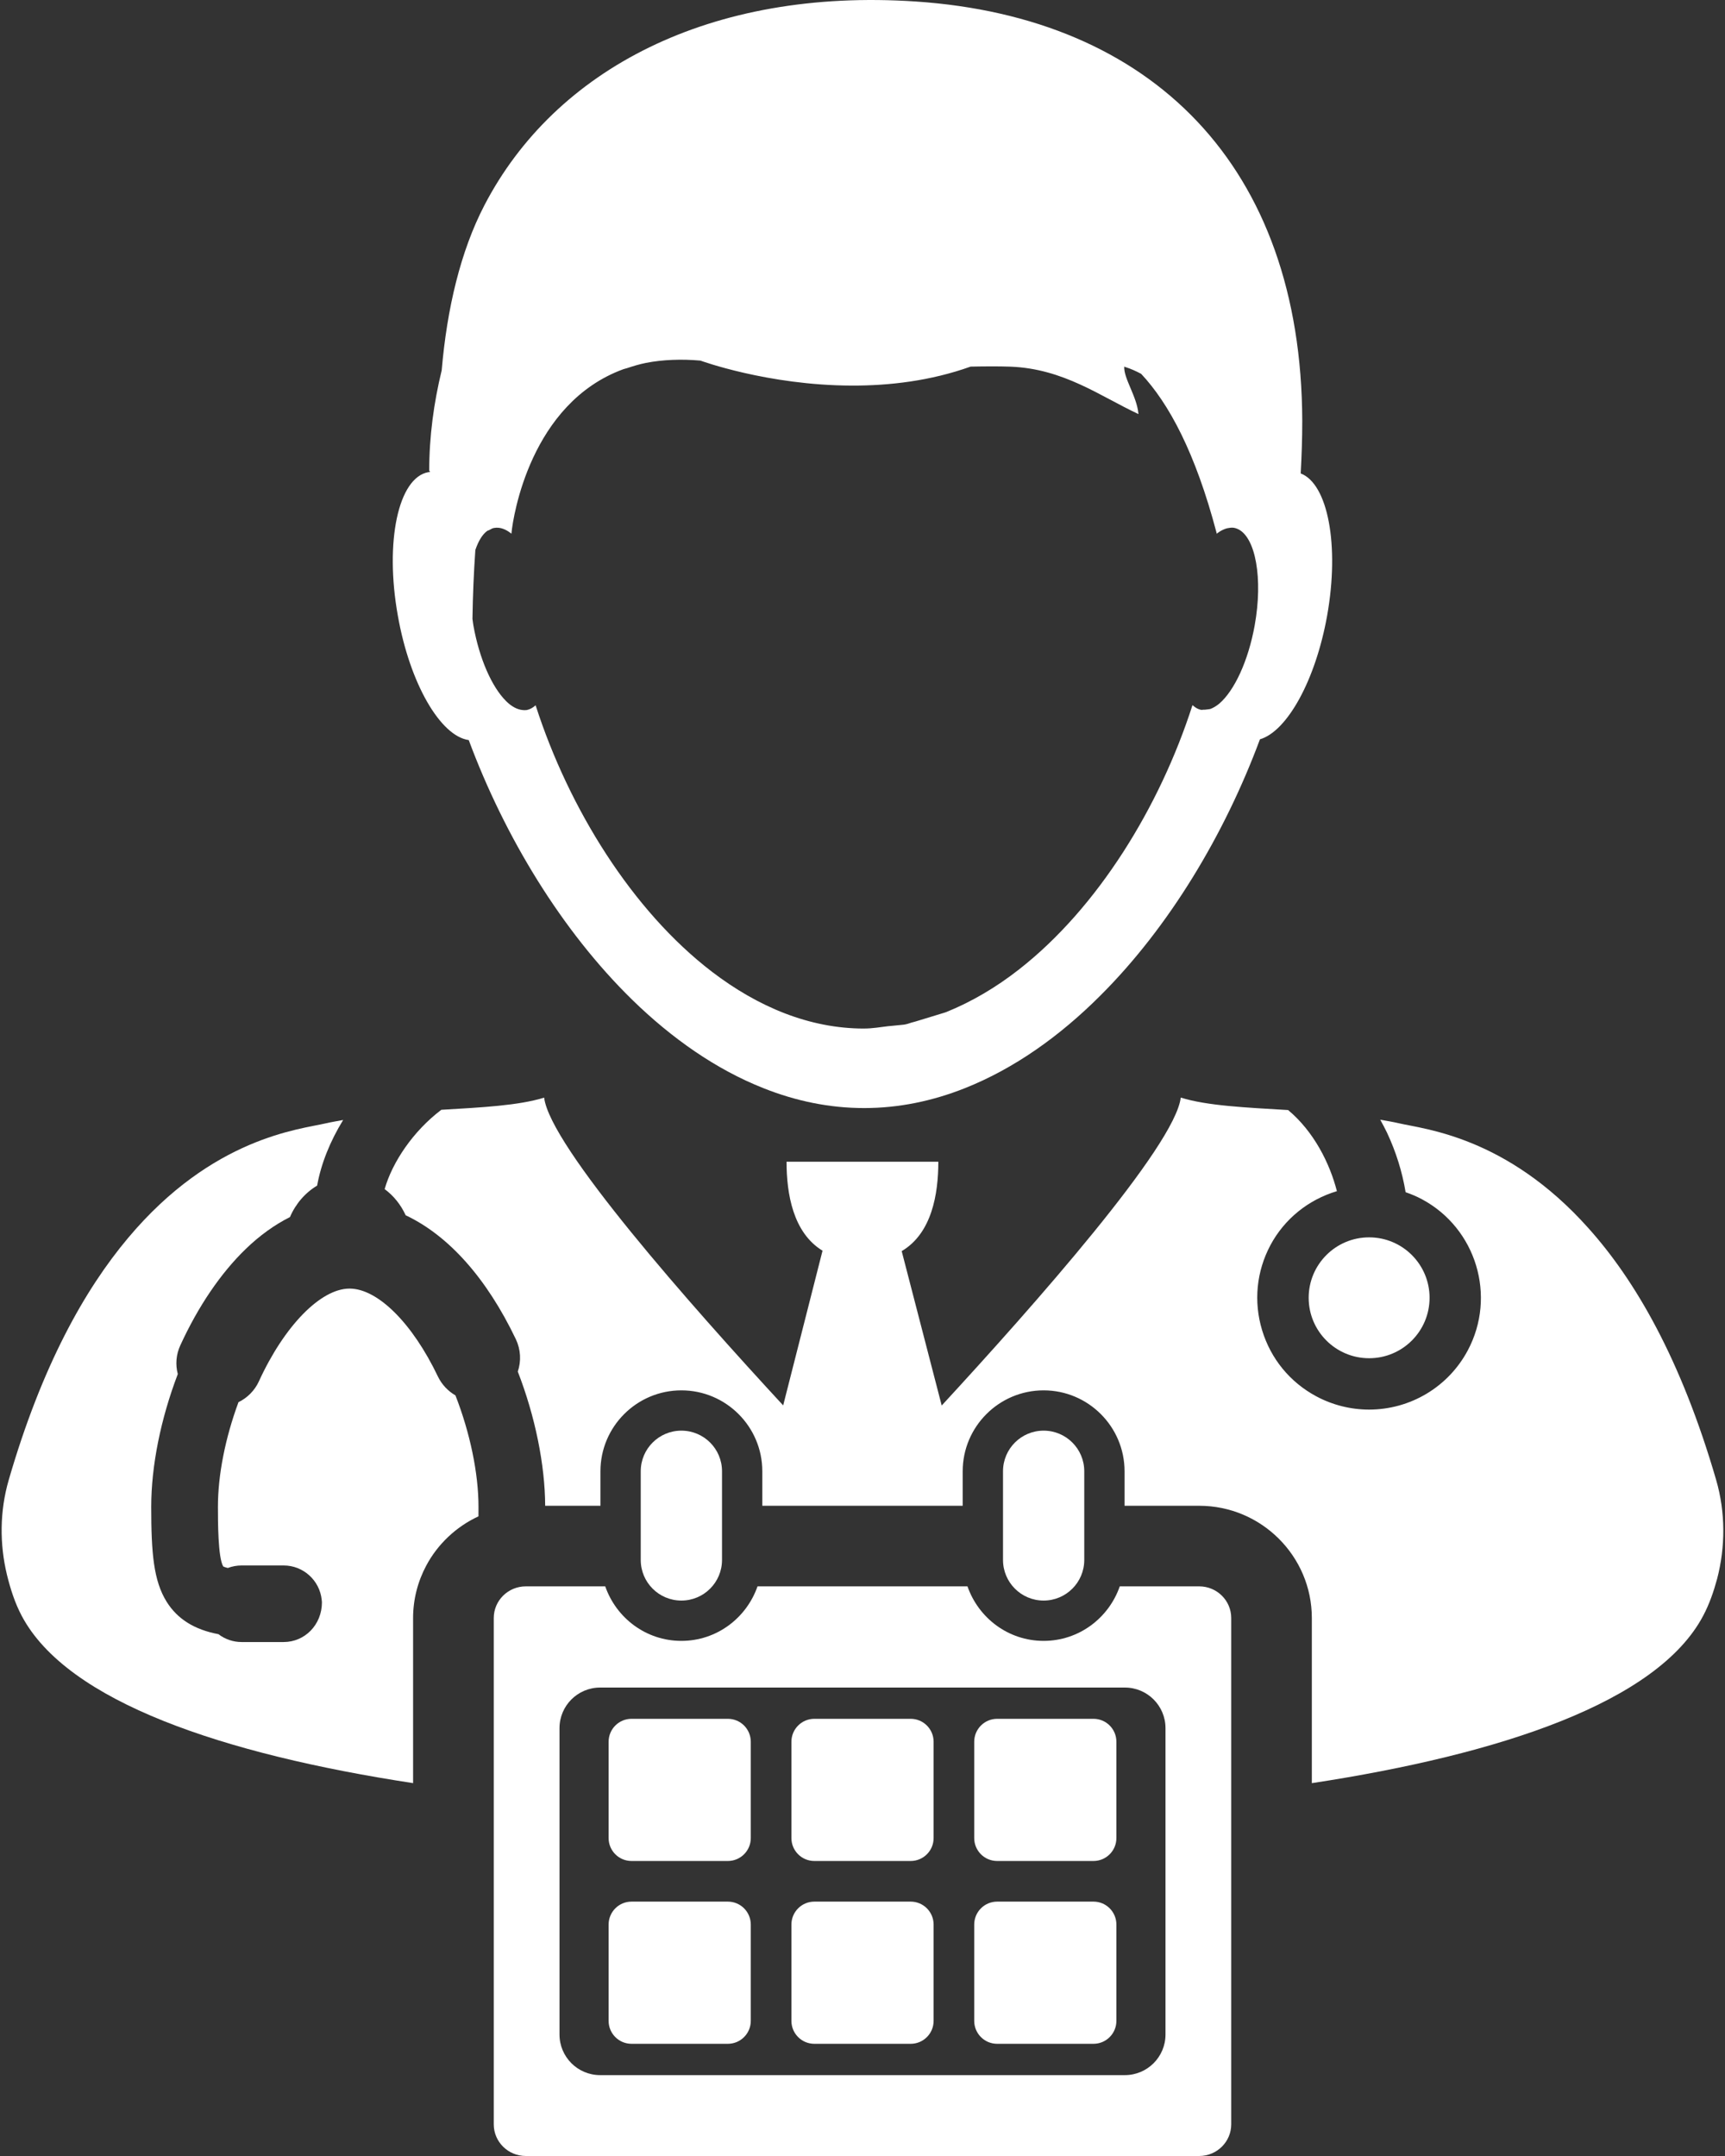 <svg width="72" height="90" viewBox="0 0 72 90" fill="none" xmlns="http://www.w3.org/2000/svg">
<rect x="0" y="0" width="72" height="90" fill="#333333" stroke="none"/>
<path d="M19.565 30.894C21.067 34.935 23.446 38.856 26.384 41.731C28.05 43.357 29.893 44.643 31.859 45.422C33.209 45.961 34.619 46.255 36.069 46.255C37.518 46.255 38.927 45.961 40.281 45.422C42.314 44.614 44.222 43.268 45.93 41.557C48.798 38.697 51.113 34.833 52.589 30.862C53.721 30.53 54.908 28.407 55.394 25.697C55.917 22.757 55.424 20.196 54.29 19.763C54.329 19.044 54.355 18.321 54.355 17.577C54.324 6.92 48.076 0.725 38.225 0.063C29.636 -0.512 23.162 2.9 20.216 8.574C19.226 10.481 18.657 12.87 18.436 15.459C18.107 16.812 17.915 18.214 17.915 19.667H17.946C17.946 19.679 17.946 19.689 17.945 19.703C17.923 19.704 17.902 19.707 17.882 19.709C16.624 19.931 16.052 22.612 16.605 25.697C17.104 28.536 18.385 30.731 19.565 30.894ZM19.841 22.956C19.966 22.592 20.129 22.31 20.34 22.159C20.375 22.141 20.411 22.136 20.436 22.118C20.497 22.083 20.561 22.046 20.629 22.038H20.631C20.692 22.027 20.753 22.026 20.814 22.032C20.99 22.05 21.169 22.136 21.346 22.278C21.346 22.27 21.348 22.26 21.35 22.251C21.351 22.242 21.352 22.233 21.352 22.223C21.417 21.573 22.136 16.834 26.016 15.413C26.06 15.395 26.117 15.388 26.163 15.371C26.42 15.286 26.682 15.204 26.967 15.148C27.314 15.08 27.683 15.038 28.073 15.023C28.442 15.008 28.828 15.016 29.236 15.053C29.236 15.053 32.039 16.084 35.54 16.096C37.12 16.102 38.841 15.901 40.512 15.304C40.809 15.299 41.101 15.294 41.385 15.294C41.656 15.294 41.921 15.297 42.174 15.306C44.398 15.391 45.923 16.542 47.516 17.284H47.52C47.519 17.277 47.516 17.271 47.516 17.263C47.447 16.538 46.9 15.801 46.925 15.306C46.925 15.306 46.925 15.306 46.925 15.304C46.941 15.309 46.953 15.317 46.968 15.321C47.205 15.395 47.423 15.495 47.631 15.606C48.781 16.833 49.894 18.885 50.777 22.238C50.777 22.255 50.777 22.266 50.782 22.279C50.784 22.279 50.784 22.278 50.786 22.274C50.786 22.271 50.786 22.274 50.793 22.271V22.274V22.277L50.803 22.26C50.81 22.255 50.816 22.255 50.823 22.25C50.92 22.177 51.015 22.125 51.112 22.087C51.192 22.055 51.272 22.039 51.351 22.031C51.402 22.027 51.452 22.023 51.502 22.032C51.561 22.042 51.616 22.061 51.672 22.087C52.406 22.431 52.722 24.145 52.37 26.104C52.1 27.602 51.516 28.835 50.896 29.368C50.772 29.472 50.642 29.55 50.519 29.595C50.498 29.601 50.481 29.601 50.46 29.606L50.296 29.625C50.294 29.625 50.292 29.625 50.291 29.625C50.277 29.625 50.263 29.625 50.249 29.625C50.223 29.625 50.2 29.628 50.177 29.631C50.166 29.632 50.155 29.635 50.144 29.634C50.022 29.615 49.91 29.552 49.806 29.462C49.794 29.452 49.782 29.446 49.771 29.436C49.771 29.436 49.771 29.436 49.771 29.441C48.411 33.678 45.817 37.899 42.538 40.464C41.58 41.215 40.559 41.818 39.497 42.247C39.478 42.255 39.459 42.26 39.44 42.267L38.229 42.637C38.195 42.645 38.164 42.655 38.131 42.664C38.01 42.691 37.899 42.744 37.775 42.765C37.738 42.773 37.699 42.776 37.66 42.78L37.188 42.827C37.15 42.831 37.111 42.832 37.073 42.837C36.744 42.876 36.415 42.934 36.079 42.935C36.073 42.936 36.066 42.936 36.061 42.936C33.789 42.936 31.641 42.035 29.718 40.566C26.386 38.014 23.747 33.753 22.364 29.466C22.362 29.458 22.359 29.45 22.356 29.443H22.354C22.24 29.546 22.118 29.613 21.986 29.64C21.985 29.64 21.984 29.64 21.984 29.64C21.927 29.645 21.869 29.649 21.812 29.64C21.582 29.618 21.345 29.489 21.119 29.262C20.537 28.682 20.009 27.512 19.759 26.11C19.742 26.018 19.735 25.924 19.72 25.834C19.735 24.848 19.775 23.895 19.841 22.956Z" fill="white"/>
<path d="M71.631 61.779C70.159 56.712 68.237 53.428 66.299 51.268C62.882 47.437 59.441 47.136 58.4 46.892C58.142 46.832 57.876 46.788 57.61 46.742C57.707 46.92 57.805 47.096 57.893 47.283C58.268 48.084 58.529 48.92 58.669 49.768C58.911 49.85 59.135 49.947 59.348 50.06C61.616 51.274 62.474 54.107 61.261 56.376C60.448 57.897 58.868 58.842 57.142 58.842C56.38 58.842 55.62 58.652 54.944 58.29C53.844 57.702 53.041 56.721 52.679 55.528C52.318 54.335 52.442 53.072 53.029 51.973C53.614 50.883 54.609 50.08 55.801 49.724C55.503 48.558 54.837 47.233 53.765 46.338C52.01 46.233 50.387 46.162 49.284 45.818C49.04 47.845 43.159 54.493 39.306 58.672L37.636 52.227C38.891 51.485 39.165 49.853 39.165 48.495H32.83C32.83 49.842 33.104 51.461 34.332 52.209L32.689 58.667C28.834 54.494 22.952 47.844 22.712 45.819C21.648 46.151 20.104 46.228 18.421 46.327C17.239 47.221 16.372 48.521 16.055 49.638C16.429 49.914 16.732 50.291 16.932 50.73C18.729 51.578 20.316 53.362 21.531 55.904C21.735 56.333 21.761 56.815 21.612 57.256C22.335 59.115 22.748 61.145 22.755 62.857H25.062V61.417C25.062 59.554 26.577 58.039 28.44 58.039C30.302 58.039 31.818 59.554 31.818 61.417V62.857H40.182V61.417C40.182 59.554 41.698 58.039 43.56 58.039C45.422 58.039 46.938 59.554 46.938 61.417V62.857H50.054C52.646 62.857 54.755 64.96 54.755 67.544V74.436C62.651 73.23 69.186 71.052 71.089 67.448C71.351 66.955 71.527 66.437 71.673 65.901C72.018 64.574 72.025 63.138 71.631 61.779Z" fill="white"/>
<path d="M18.278 57.461C17.213 55.232 15.765 53.791 14.589 53.791C13.385 53.791 11.865 55.348 10.805 57.665C10.632 58.042 10.328 58.351 9.954 58.532C9.399 60.034 9.096 61.579 9.096 62.9C9.096 63.483 9.096 65.028 9.318 65.391C9.321 65.391 9.37 65.42 9.509 65.454C9.691 65.385 9.886 65.349 10.081 65.349H11.84C12.661 65.349 13.345 65.974 13.428 66.785L13.437 66.885C13.437 67.827 12.721 68.545 11.84 68.545H10.081C9.732 68.545 9.394 68.429 9.117 68.217C8.112 68.028 7.405 67.584 6.955 66.863C6.412 65.99 6.312 64.844 6.312 62.901C6.312 61.196 6.706 59.234 7.421 57.359C7.316 56.96 7.351 56.54 7.525 56.163C8.27 54.534 9.217 53.139 10.263 52.132C10.838 51.576 11.456 51.131 12.103 50.805C12.339 50.252 12.741 49.787 13.237 49.492C13.399 48.583 13.777 47.641 14.323 46.753C14.078 46.799 13.83 46.838 13.591 46.894C12.523 47.145 8.877 47.468 5.347 51.676C3.532 53.836 1.746 57.014 0.364 61.78C-0.014 63.084 -0.019 64.453 0.29 65.738C0.437 66.335 0.622 66.914 0.905 67.449C2.809 71.05 9.345 73.228 17.242 74.435V68.536V67.546C17.242 66.754 17.442 66.009 17.792 65.353C18.272 64.454 19.04 63.73 19.971 63.298C19.972 63.153 19.972 63.017 19.972 62.903C19.972 61.506 19.622 59.817 19.01 58.25C18.693 58.065 18.437 57.792 18.278 57.461Z" fill="white"/>
<path d="M57.146 56.698C58.539 56.698 59.669 55.568 59.669 54.175C59.669 52.782 58.539 51.652 57.146 51.652C55.753 51.652 54.623 52.782 54.623 54.175C54.623 55.568 55.753 56.698 57.146 56.698Z" fill="white"/>
<path d="M50.054 66.221H46.738C46.279 67.542 45.035 68.497 43.56 68.497C42.086 68.497 40.842 67.542 40.382 66.221H31.618C31.158 67.542 29.914 68.497 28.44 68.497C26.965 68.497 25.722 67.542 25.262 66.221H21.947C21.208 66.221 20.609 66.813 20.609 67.543V88.679C20.609 89.408 21.208 90 21.947 90H50.053C50.791 90 51.39 89.408 51.39 88.679V67.543C51.391 66.813 50.792 66.221 50.054 66.221ZM48.647 84.928C48.647 85.864 47.887 86.624 46.952 86.624H25.049C24.112 86.624 23.353 85.863 23.353 84.928V72.141C23.353 71.203 24.113 70.445 25.049 70.445H46.952C47.888 70.445 48.647 71.204 48.647 72.141V84.928Z" fill="white"/>
<path d="M30.38 71.75H26.359C25.831 71.75 25.403 72.179 25.403 72.708V76.729C25.403 77.257 25.831 77.685 26.359 77.685H30.38C30.908 77.685 31.337 77.257 31.337 76.729V72.708C31.337 72.179 30.909 71.75 30.38 71.75Z" fill="white"/>
<path d="M38.011 71.75H33.99C33.462 71.75 33.033 72.179 33.033 72.708V76.729C33.033 77.257 33.461 77.685 33.99 77.685H38.011C38.539 77.685 38.968 77.257 38.968 76.729V72.708C38.968 72.179 38.539 71.75 38.011 71.75Z" fill="white"/>
<path d="M45.642 71.75H41.62C41.092 71.75 40.663 72.179 40.663 72.708V76.729C40.663 77.257 41.092 77.685 41.62 77.685H45.641C46.169 77.685 46.597 77.257 46.597 76.729V72.708C46.598 72.179 46.17 71.75 45.642 71.75Z" fill="white"/>
<path d="M30.38 79.381H26.359C25.831 79.381 25.403 79.81 25.403 80.339V84.36C25.403 84.888 25.831 85.317 26.359 85.317H30.38C30.908 85.317 31.337 84.888 31.337 84.36V80.339C31.337 79.81 30.909 79.381 30.38 79.381Z" fill="white"/>
<path d="M38.011 79.381H33.99C33.462 79.381 33.033 79.81 33.033 80.339V84.36C33.033 84.888 33.461 85.317 33.99 85.317H38.011C38.539 85.317 38.968 84.888 38.968 84.36V80.339C38.968 79.81 38.539 79.381 38.011 79.381Z" fill="white"/>
<path d="M45.642 79.381H41.62C41.092 79.381 40.663 79.81 40.663 80.339V84.36C40.663 84.888 41.092 85.317 41.62 85.317H45.641C46.169 85.317 46.597 84.888 46.597 84.36V80.339C46.598 79.81 46.17 79.381 45.642 79.381Z" fill="white"/>
<path d="M30.136 65.118V61.416C30.136 60.479 29.377 59.721 28.44 59.721C27.503 59.721 26.744 60.48 26.744 61.416V65.118C26.744 66.056 27.503 66.814 28.44 66.814C29.377 66.814 30.136 66.056 30.136 65.118Z" fill="white"/>
<path d="M45.256 65.118V61.416C45.256 60.479 44.496 59.721 43.56 59.721C42.624 59.721 41.865 60.48 41.865 61.416V65.118C41.865 66.056 42.624 66.814 43.56 66.814C44.496 66.814 45.256 66.056 45.256 65.118Z" fill="white"/>
</svg>
